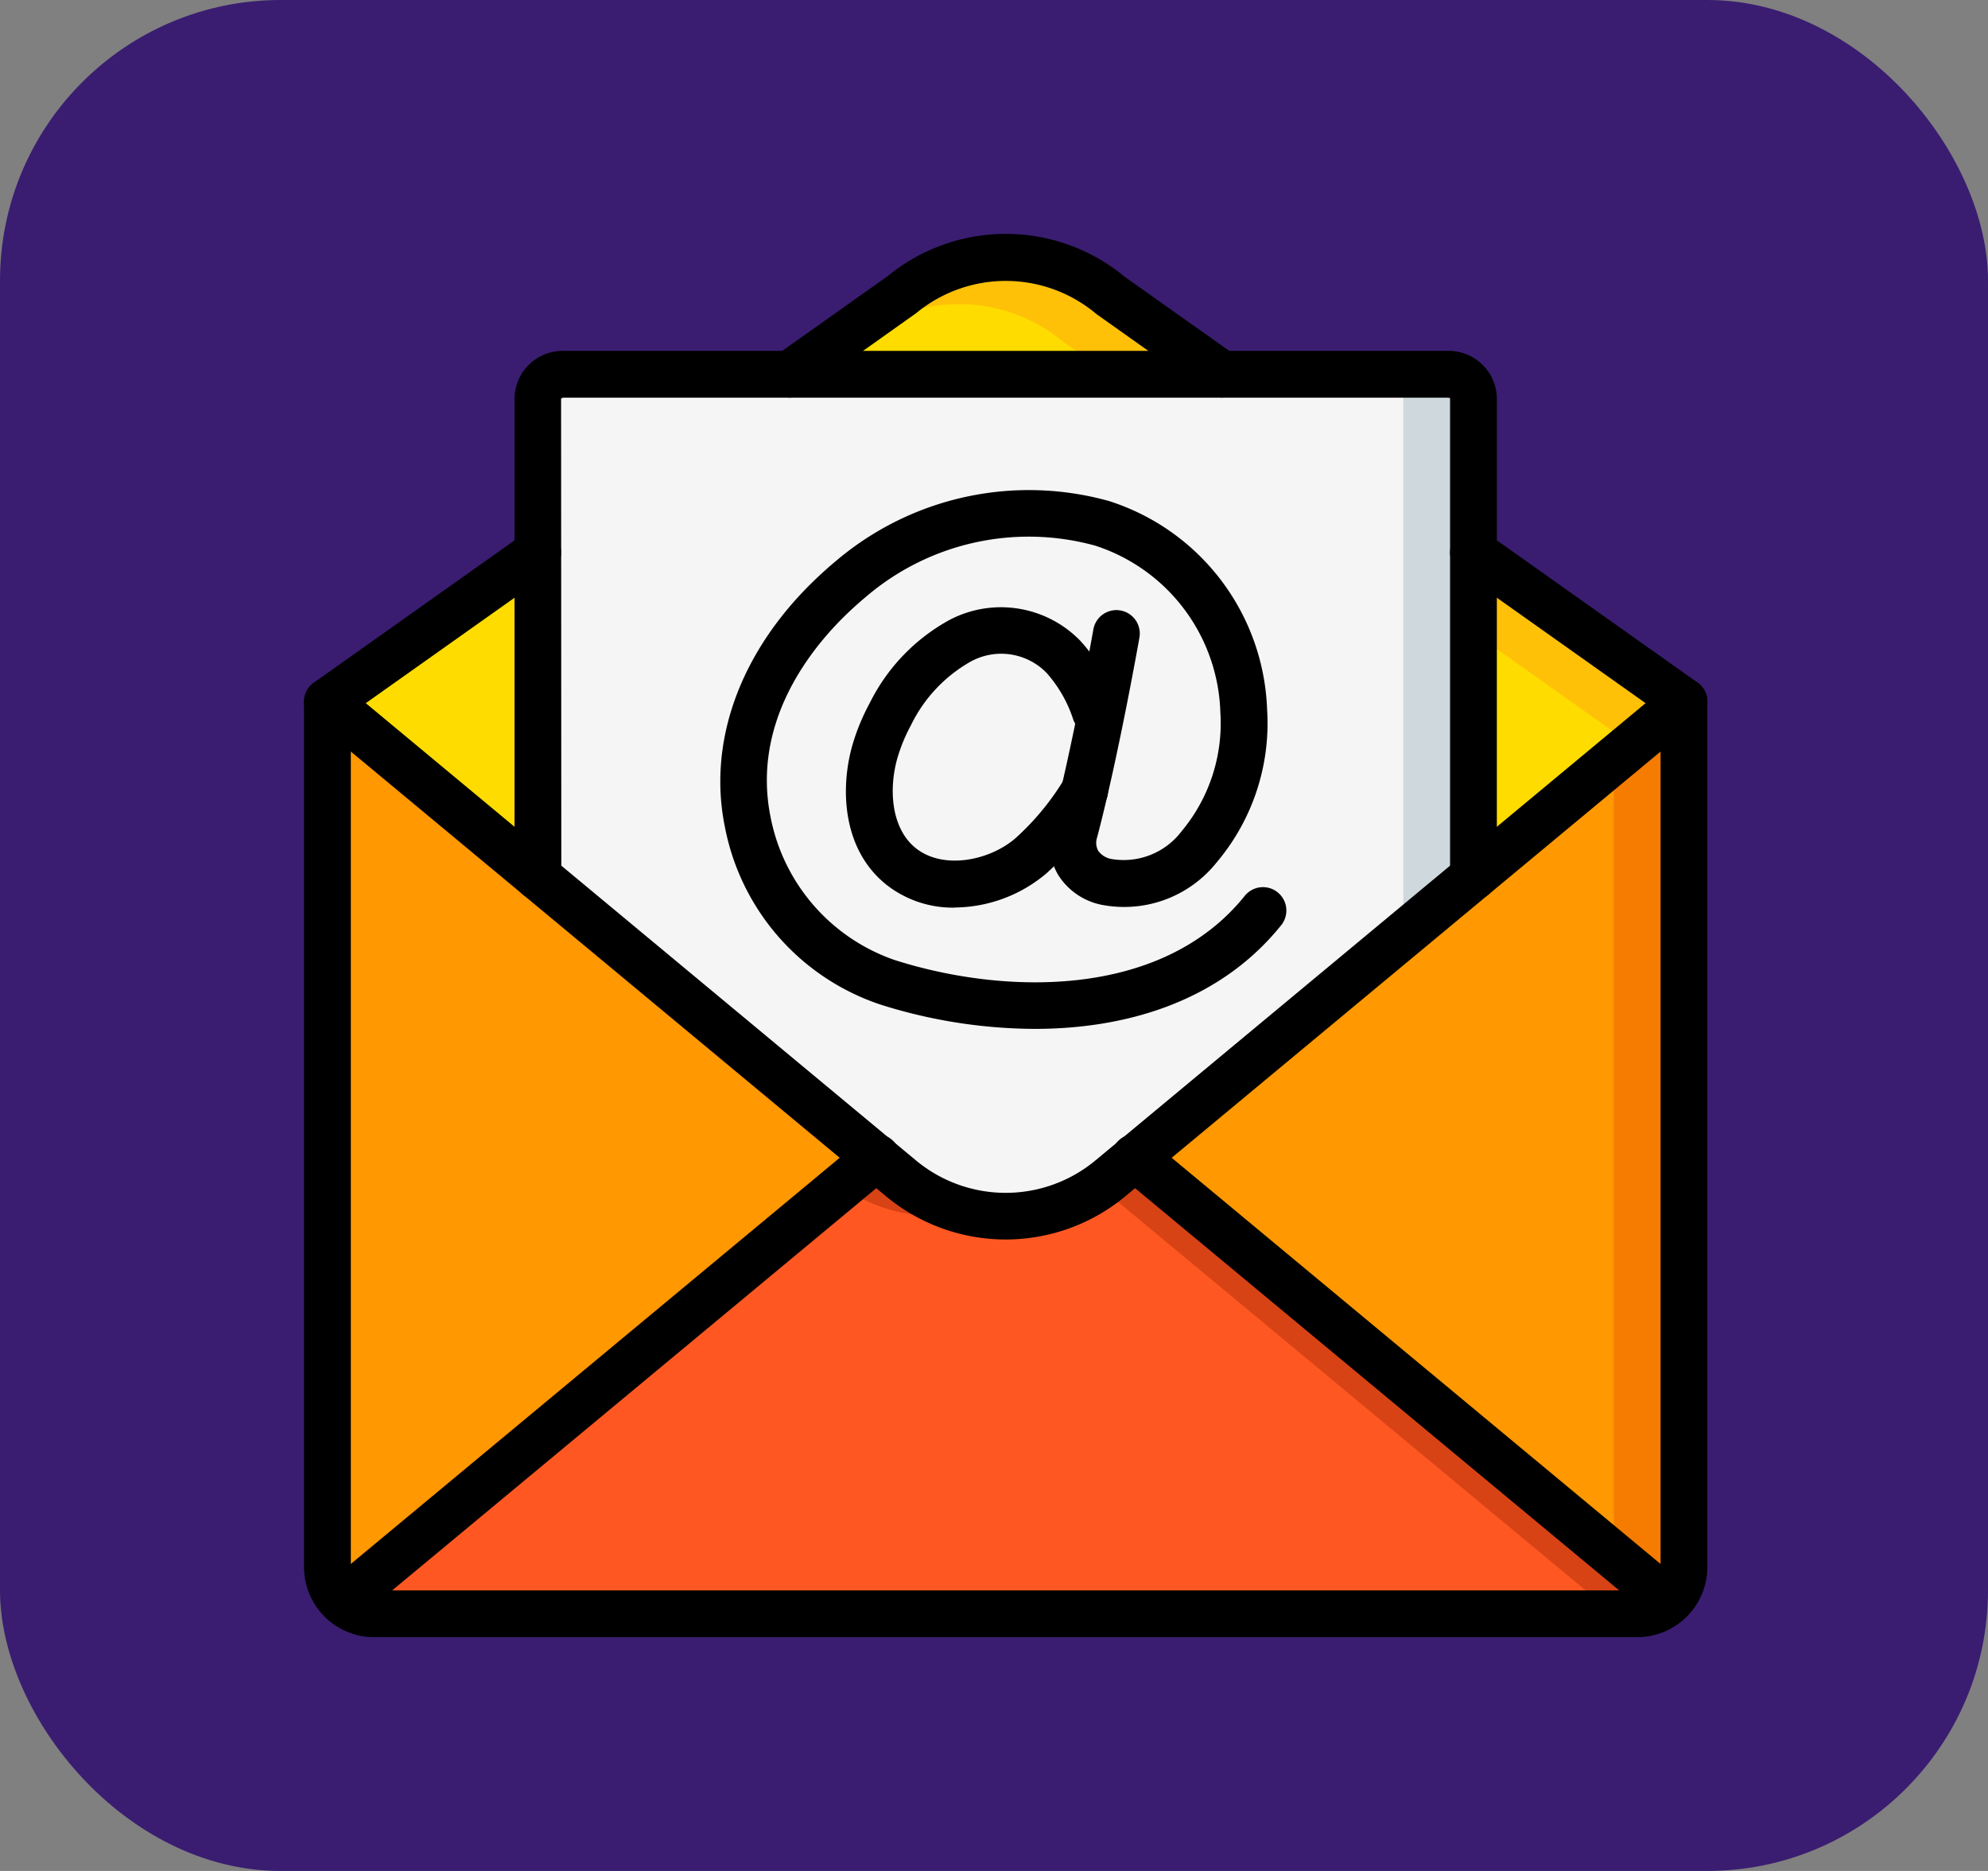 <svg xmlns="http://www.w3.org/2000/svg" width="85" height="80" viewBox="0 0 85 80">
  <rect x="0" y="0" width="85" height="80" fill="#808080" stroke="none"/>
  <g id="Grupo_1100578" data-name="Grupo 1100578" transform="translate(-1325 -444)">
    <g id="Grupo_1098839" data-name="Grupo 1098839" transform="translate(1325 444)">
      <rect id="Rectángulo_400904" data-name="Rectángulo 400904" width="85" height="80" rx="12" fill="#3a1d71"/>
    </g>
    <g id="Page-1" transform="translate(1338 454.004)">
      <g id="_015---Email" data-name="015---Email" transform="translate(0 -1)">
        <g id="Icons" transform="translate(1 1)">
          <path id="Shape" d="M58,20,34.53,39.5l-1.07.89a7,7,0,0,1-8.92,0l-1.07-.89L0,20l9-6.38L19.76,6l3.32-2.36c.01,0,.02-.01.03-.01l1.43-1.02a6.974,6.974,0,0,1,8.92,0L38.24,6,49,13.62Z" fill="#fec108"/>
          <path id="Shape-2" data-name="Shape" d="M56,22,32.53,41.5l-.05.04a6.95,6.95,0,0,1-6.94-1.15l-1.07-.89L1,20l9-6.38L20.76,6l3.32-2.36c.01,0,.02-.01.03-.01a6.96,6.96,0,0,1,7.35.98L36.24,8,47,15.62Z" fill="#ffdc00"/>
          <path id="Shape-3" data-name="Shape" d="M49,7V48H9V7a1.063,1.063,0,0,1,1.11-1H47.89A1.063,1.063,0,0,1,49,7Z" fill="#cfd8dc"/>
          <path id="Shape-4" data-name="Shape" d="M46,7V48H9V7a1.063,1.063,0,0,1,1.11-1H44.89A1.063,1.063,0,0,1,46,7Z" fill="#f5f5f5"/>
          <path id="Shape-5" data-name="Shape" d="M58,20V57a1.956,1.956,0,0,1-.65,1.46A1.931,1.931,0,0,1,56,59H2a1.931,1.931,0,0,1-1.35-.54A1.956,1.956,0,0,1,0,57V20L23.47,39.5l1.07.89a7.008,7.008,0,0,0,8.92,0l1.07-.89L55,22.49Z" fill="#f57c00"/>
          <path id="Shape-6" data-name="Shape" d="M55,22.49V57a1.956,1.956,0,0,1-.65,1.46A1.931,1.931,0,0,1,53,59H2a1.931,1.931,0,0,1-1.35-.54A1.956,1.956,0,0,1,0,57V19L20.47,37.11l1.07.89c1.71,1.42,3.92,3.291,5.96,2.831,2.04.46,4.25.979,5.96-.441l1.07-.89Z" fill="#ff9801"/>
          <path id="Shape-7" data-name="Shape" d="M57.35,58.46A1.931,1.931,0,0,1,56,59H2a1.931,1.931,0,0,1-1.35-.54L21.99,40.73l1.48-1.23,1.07.89a7.005,7.005,0,0,0,8.47.34c.15-.11.3-.22.45-.34l1.07-.89Z" fill="#d84315"/>
          <path id="Shape-8" data-name="Shape" d="M54.35,58.46A1.931,1.931,0,0,1,53,59H2a1.931,1.931,0,0,1-1.35-.54L21.99,40.73a6.93,6.93,0,0,0,5.51,1.1,6.93,6.93,0,0,0,5.51-1.1Z" fill="#ff5722"/>
        </g>
        <g id="Layer_10">
          <path id="Shape-9" data-name="Shape" d="M31.238,34.99a22.112,22.112,0,0,1-6.6-1.042A9.989,9.989,0,0,1,18,26.385c-.753-3.626.619-7.461,3.764-10.52q.506-.493,1.052-.944a12.746,12.746,0,0,1,11.605-2.5,9.717,9.717,0,0,1,6.757,8.937,9.206,9.206,0,0,1-2.152,6.506,5.058,5.058,0,0,1-4.946,1.816A2.857,2.857,0,0,1,32.24,28.4a2.715,2.715,0,0,1-.264-2.11c.875-3.306,1.764-8.329,1.772-8.38a1,1,0,0,1,1.97.348c-.037.209-.913,5.157-1.809,8.544a.722.722,0,0,0,.044.569.89.89,0,0,0,.58.357,3.106,3.106,0,0,0,2.985-1.185,7.2,7.2,0,0,0,1.66-5.087,7.735,7.735,0,0,0-5.355-7.13A10.7,10.7,0,0,0,24.09,16.46c-.321.267-.634.546-.934.838-1.555,1.512-4.037,4.65-3.2,8.68a8.1,8.1,0,0,0,5.285,6.064c4.69,1.5,11.429,1.676,14.98-2.739a1,1,0,0,1,1.559,1.253c-2.626,3.265-6.621,4.434-10.541,4.434Z"/>
          <path id="Shape-10" data-name="Shape" d="M27.815,29.805a4.6,4.6,0,0,1-2.919-.982c-1.919-1.536-1.972-4.2-1.434-6.022a9.162,9.162,0,0,1,.726-1.745,8.2,8.2,0,0,1,3.435-3.565,4.729,4.729,0,0,1,5.563.9,7.484,7.484,0,0,1,1.594,2.746A1,1,0,0,1,32.9,21.8a5.579,5.579,0,0,0-1.156-2.036,2.707,2.707,0,0,0-3.234-.483,6.269,6.269,0,0,0-2.565,2.733,7.16,7.16,0,0,0-.563,1.355c-.389,1.315-.3,3.03.769,3.889,1.172.941,3.15.543,4.263-.417a11.152,11.152,0,0,0,2.114-2.571,1,1,0,1,1,1.7,1.055,13.128,13.128,0,0,1-2.5,3.027,6.144,6.144,0,0,1-3.905,1.448Z"/>
          <path id="Shape-11" data-name="Shape" d="M57,61H3a3,3,0,0,1-3-3V21a1,1,0,0,1,1.639-.769L26.176,40.624a6,6,0,0,0,7.649,0L58.36,20.231A1,1,0,0,1,60,21V58A3,3,0,0,1,57,61ZM2,23.131V58a1,1,0,0,0,1,1H57a1,1,0,0,0,1-1V23.131L35.1,42.161a8.009,8.009,0,0,1-10.2,0Z"/>
          <path id="Shape-12" data-name="Shape" d="M1,22a1,1,0,0,1-.579-1.816l9-6.38a1,1,0,0,1,1.156,1.632l-9,6.38A.994.994,0,0,1,1,22Z"/>
          <path id="Shape-13" data-name="Shape" d="M59,22a.994.994,0,0,1-.577-.184l-9-6.38A1,1,0,0,1,50.578,13.8l9,6.38A1,1,0,0,1,59,22Z"/>
          <path id="Shape-14" data-name="Shape" d="M39.239,8a1,1,0,0,1-.578-.184l-4.78-3.39a6.01,6.01,0,0,0-7.7-.046l-4.84,3.437a1,1,0,0,1-1.157-1.632l4.78-3.39A7.963,7.963,0,0,1,35.1,2.84l4.72,3.344A1,1,0,0,1,39.239,8Z"/>
          <path id="Shape-15" data-name="Shape" d="M1.65,60.46a1,1,0,0,1-.64-1.769l22.82-18.96a1,1,0,1,1,1.278,1.538L2.288,60.229a1,1,0,0,1-.638.231Z"/>
          <path id="Shape-16" data-name="Shape" d="M58.349,60.46a.994.994,0,0,1-.638-.231l-22.82-18.96a1,1,0,1,1,1.278-1.538l22.819,18.96a1,1,0,0,1-.64,1.769Z"/>
          <path id="Shape-17" data-name="Shape" d="M50,29.48a1,1,0,0,1-1-1V8.008C49,8.029,48.957,8,48.89,8H11.11a.162.162,0,0,0-.12.043L11,28.48a1,1,0,1,1-2,0V8a2.059,2.059,0,0,1,2.11-2H48.89A2.059,2.059,0,0,1,51,8V28.48A1,1,0,0,1,50,29.48Z"/>
        </g>
      </g>
    </g>
  </g>
</svg>

